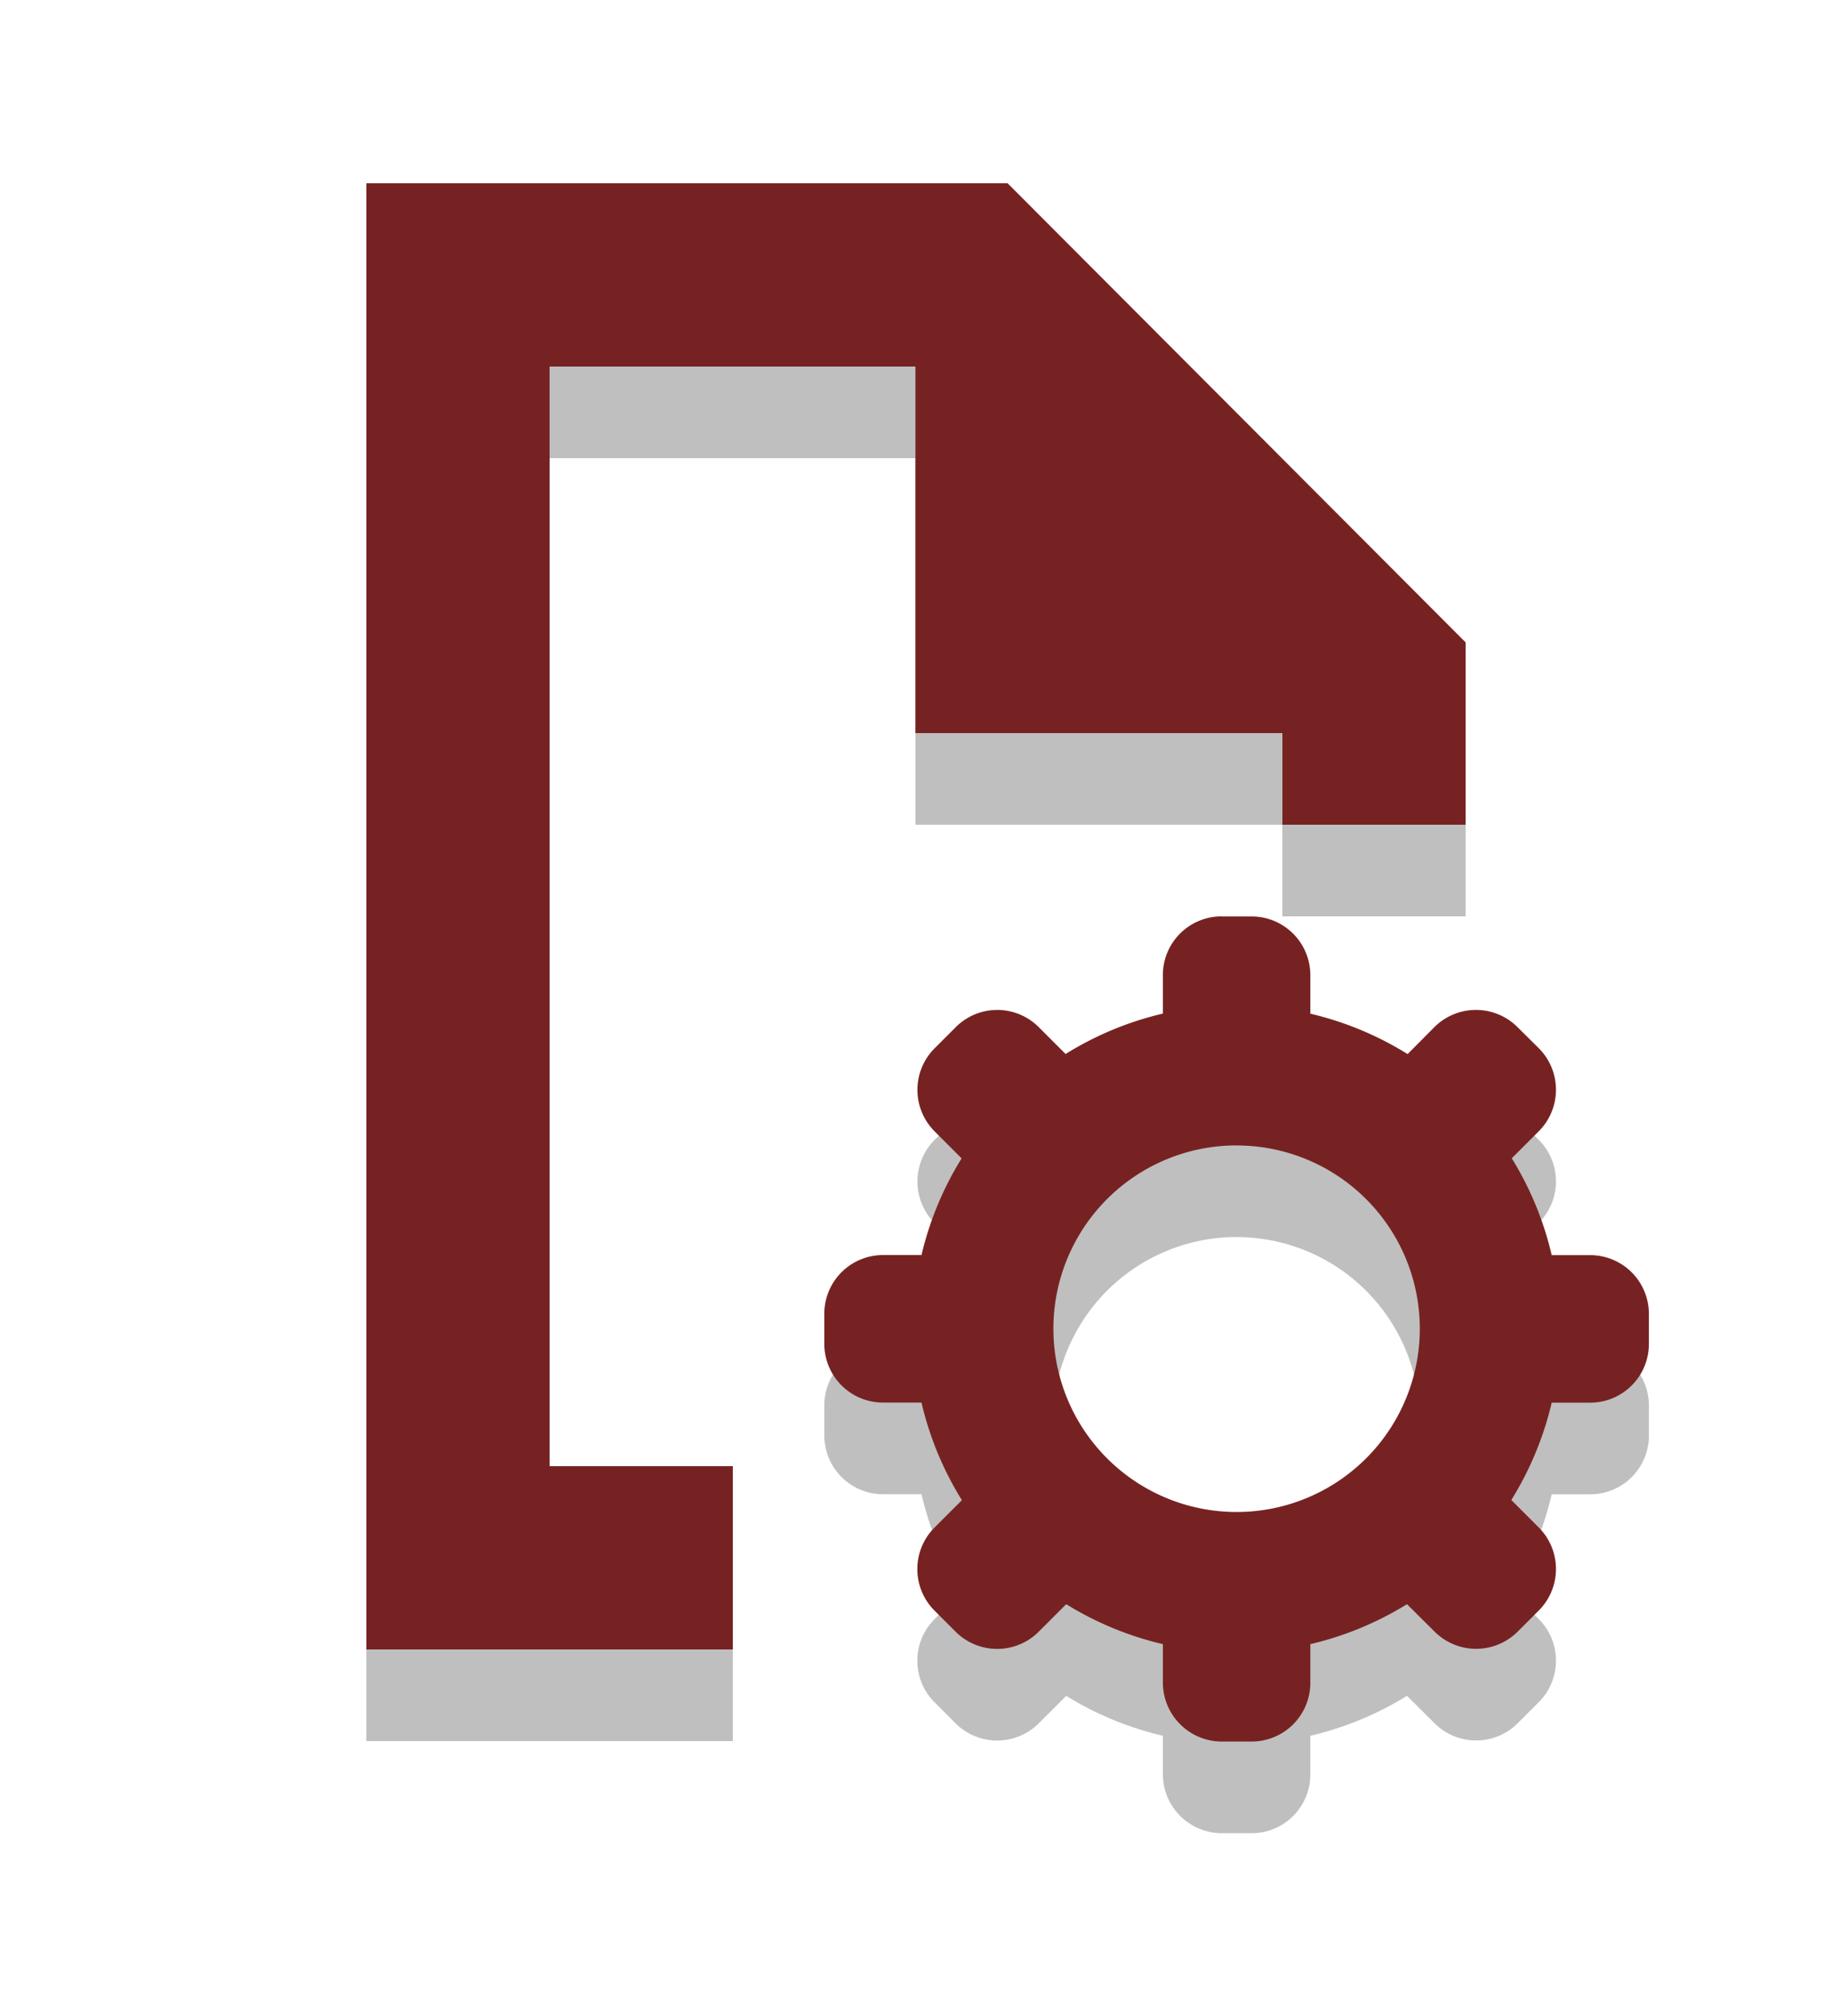 <svg width="20" height="22" version="1.1" xmlns="http://www.w3.org/2000/svg">
 <defs>
  <filter id="filter871" x="-.12" y="-.098" width="1.239" height="1.197" color-interpolation-filters="sRGB">
   <feGaussianBlur stdDeviation="0.698"/>
  </filter>
 </defs>
 <path d="m4 1v16h4v-2h-2v-12h3.994v4h4.006v1h2v-1.99l-5-5.01zm9.34 8a0.641 0.641 0 0 0-0.645 0.643v0.418a3.536 3.536 0 0 0-1.062 0.441l-0.291-0.291a0.64 0.64 0 0 0-0.91 0l-0.227 0.227a0.641 0.641 0 0 0 0 0.91l0.293 0.293a3.536 3.536 0 0 0-0.438 1.055h-0.418a0.641 0.641 0 0 0-0.643 0.645v0.322c0 0.356 0.286 0.643 0.643 0.643h0.418a3.536 3.536 0 0 0 0.441 1.065l-0.297 0.297a0.641 0.641 0 0 0 0 0.91l0.227 0.227a0.642 0.642 0 0 0 0.91 0l0.299-0.299a3.536 3.536 0 0 0 1.055 0.436v0.418c0 0.357 0.289 0.645 0.645 0.645h0.32a0.641 0.641 0 0 0 0.645-0.645v-0.418a3.536 3.536 0 0 0 1.055-0.436l0.301 0.299a0.642 0.642 0 0 0 0.908 0l0.229-0.229a0.641 0.641 0 0 0 0-0.908l-0.299-0.299a3.536 3.536 0 0 0 0.441-1.062h0.418a0.641 0.641 0 0 0 0.643-0.645v-0.322a0.641 0.641 0 0 0-0.643-0.643h-0.418a3.536 3.536 0 0 0-0.436-1.057l0.293-0.293a0.641 0.641 0 0 0 0-0.91l-0.229-0.227a0.642 0.642 0 0 0-0.91 0l-0.291 0.293a3.536 3.536 0 0 0-1.062-0.441v-0.418a0.641 0.641 0 0 0-0.645-0.643zm0.111 2.5a2 2 0 0 1 0.049 0 2 2 0 0 1 2 2 2 2 0 0 1-2 2 2 2 0 0 1-2-2 2 2 0 0 1 1.951-2z" fill="#fff"/>
 <path d="m4 3v16h4v-2h-2v-12h3.994v4h4.006v1h2v-1.99l-5-5.01zm9.34 8a0.641 0.641 0 0 0-0.645 0.643v0.418a3.536 3.536 0 0 0-1.062 0.441l-0.291-0.291a0.64 0.64 0 0 0-0.91 0l-0.227 0.227a0.641 0.641 0 0 0 0 0.91l0.293 0.293a3.536 3.536 0 0 0-0.438 1.055h-0.418a0.641 0.641 0 0 0-0.643 0.645v0.322c0 0.356 0.286 0.643 0.643 0.643h0.418a3.536 3.536 0 0 0 0.441 1.065l-0.297 0.297a0.641 0.641 0 0 0 0 0.91l0.227 0.227a0.642 0.642 0 0 0 0.91 0l0.299-0.299a3.536 3.536 0 0 0 1.055 0.436v0.418c0 0.357 0.289 0.645 0.645 0.645h0.32a0.641 0.641 0 0 0 0.645-0.645v-0.418a3.536 3.536 0 0 0 1.055-0.436l0.301 0.299a0.642 0.642 0 0 0 0.908 0l0.229-0.229a0.641 0.641 0 0 0 0-0.908l-0.299-0.299a3.536 3.536 0 0 0 0.441-1.062h0.418a0.641 0.641 0 0 0 0.643-0.645v-0.322a0.641 0.641 0 0 0-0.643-0.643h-0.418a3.536 3.536 0 0 0-0.436-1.057l0.293-0.293a0.641 0.641 0 0 0 0-0.91l-0.229-0.227a0.642 0.642 0 0 0-0.91 0l-0.291 0.293a3.536 3.536 0 0 0-1.062-0.441v-0.418a0.641 0.641 0 0 0-0.645-0.643zm0.111 2.5a2 2 0 0 1 0.049 0 2 2 0 0 1 2 2 2 2 0 0 1-2 2 2 2 0 0 1-2-2 2 2 0 0 1 1.951-2z" filter="url(#filter871)" opacity=".5"/>
 <path d="m4 2v16h4v-2h-2v-12h3.994v4h4.006v1h2v-1.99l-5-5.01zm9.34 8a0.641 0.641 0 0 0-0.645 0.643v0.418a3.536 3.536 0 0 0-1.062 0.441l-0.291-0.291a0.64 0.64 0 0 0-0.91 0l-0.227 0.227a0.641 0.641 0 0 0 0 0.91l0.293 0.293a3.536 3.536 0 0 0-0.438 1.055h-0.418a0.641 0.641 0 0 0-0.643 0.645v0.322c0 0.356 0.286 0.643 0.643 0.643h0.418a3.536 3.536 0 0 0 0.441 1.065l-0.297 0.297a0.641 0.641 0 0 0 0 0.91l0.227 0.227a0.642 0.642 0 0 0 0.91 0l0.299-0.299a3.536 3.536 0 0 0 1.055 0.436v0.418c0 0.357 0.289 0.645 0.645 0.645h0.32a0.641 0.641 0 0 0 0.645-0.645v-0.418a3.536 3.536 0 0 0 1.055-0.436l0.301 0.299a0.642 0.642 0 0 0 0.908 0l0.229-0.229a0.641 0.641 0 0 0 0-0.908l-0.299-0.299a3.536 3.536 0 0 0 0.441-1.062h0.418a0.641 0.641 0 0 0 0.643-0.645v-0.322a0.641 0.641 0 0 0-0.643-0.643h-0.418a3.536 3.536 0 0 0-0.436-1.057l0.293-0.293a0.641 0.641 0 0 0 0-0.91l-0.229-0.227a0.642 0.642 0 0 0-0.91 0l-0.291 0.293a3.536 3.536 0 0 0-1.062-0.441v-0.418a0.641 0.641 0 0 0-0.645-0.643h-0.32zm0.111 2.5a2 2 0 0 1 0.049 0 2 2 0 0 1 2 2 2 2 0 0 1-2 2 2 2 0 0 1-2-2 2 2 0 0 1 1.951-2z" fill="#722"/>
</svg>
